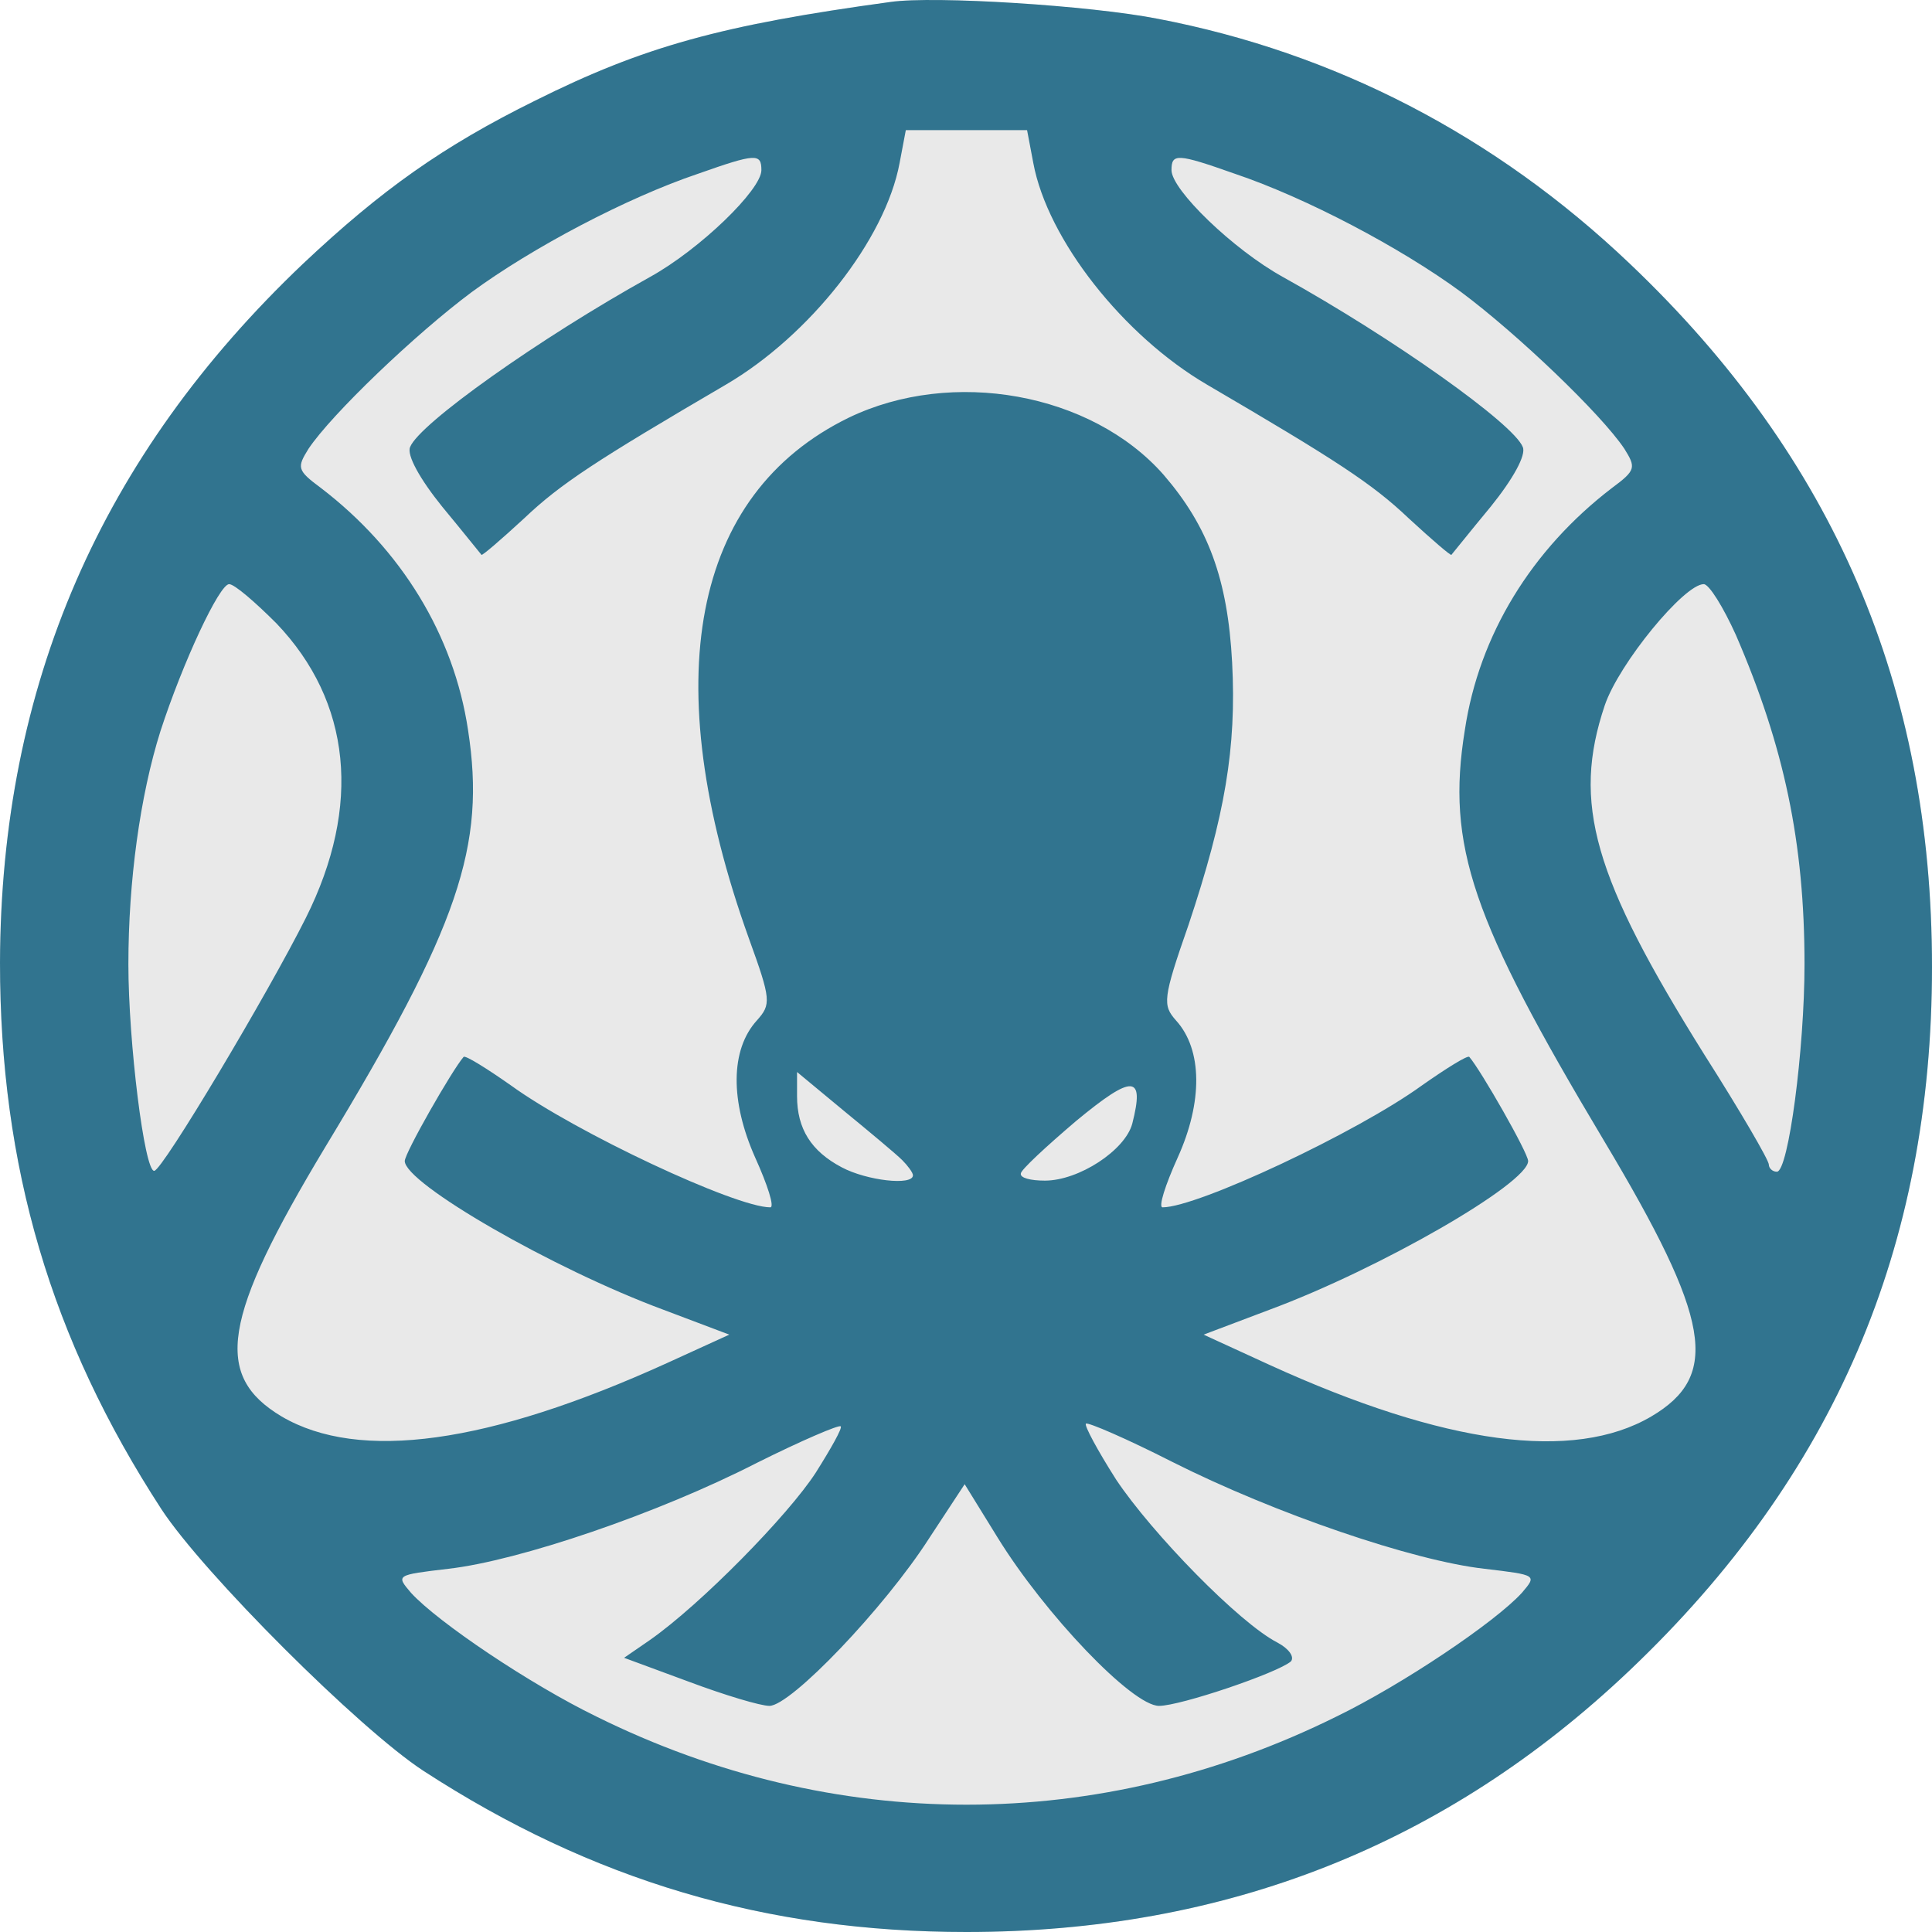 <svg width="256" height="256" viewBox="0 0 256 256" fill="none" xmlns="http://www.w3.org/2000/svg">
<ellipse cx="128.337" cy="128" rx="119.579" ry="119.916" fill="#E9E9E9"/>
<path d="M118.018 0.255C95.572 3.322 85.294 6.153 70.881 13.349C58.713 19.365 50.562 25.145 40.166 34.936C13.349 60.416 0.118 90.851 0 127.537C0 154.551 6.734 177.436 21.383 199.967C26.935 208.461 47.609 229.104 56.114 234.649C78.442 249.158 101.479 256 128.059 256C162.437 256 191.616 244.44 215.952 221.319C243.005 195.603 256 165.286 256 128.127C256 90.969 243.005 60.652 215.952 34.936C198.114 17.949 176.849 6.979 153.458 2.496C144.48 0.726 123.806 -0.571 118.018 0.255ZM136.919 21.606C138.809 31.751 148.851 44.491 159.956 50.979C177.085 61.006 181.811 64.073 186.654 68.674C189.726 71.505 192.325 73.746 192.325 73.51C192.443 73.392 194.688 70.561 197.523 67.14C200.476 63.483 202.248 60.298 201.776 59.236C200.594 56.169 184.646 44.845 169.997 36.705C163.382 33.048 155.23 25.145 155.23 22.55C155.23 20.308 155.939 20.308 163.618 23.022C173.069 26.207 185.591 32.813 193.624 38.711C201.067 44.255 212.172 54.872 215.243 59.472C216.779 61.95 216.779 62.303 213.589 64.663C202.957 72.802 195.987 84.127 194.097 96.749C191.616 112.084 195.042 121.875 212.526 151.13C226.702 174.841 228.002 182.273 218.787 187.699C208.509 193.715 191.498 191.474 168.225 180.857L159.483 176.846L168.225 173.543C182.874 168.117 202.485 156.792 202.485 153.843C202.485 152.782 196.223 141.811 194.688 140.042C194.451 139.806 191.616 141.575 188.426 143.816C179.803 150.069 158.656 159.978 154.049 159.978C153.458 159.978 154.403 157.028 156.057 153.372C159.365 146.058 159.365 139.098 155.821 135.205C154.049 133.2 154.049 132.374 157.475 122.583C162.318 108.073 163.854 99.108 163.264 87.784C162.673 76.695 160.074 69.735 154.167 62.893C144.598 52.041 126.169 48.738 112.465 55.344C91.673 65.489 86.948 90.143 99.234 124.352C102.187 132.492 102.187 133.082 100.297 135.205C96.753 139.098 96.753 145.94 100.061 153.372C101.715 157.028 102.66 159.978 102.069 159.978C97.462 159.978 76.316 150.069 67.692 143.816C64.502 141.575 61.667 139.806 61.431 140.042C59.895 141.811 53.634 152.782 53.634 153.843C53.634 156.792 73.244 168.117 87.893 173.543L96.635 176.846L88.365 180.621C64.738 191.356 47.609 193.715 37.331 187.699C28.234 182.273 29.416 174.723 43.12 151.956C60.84 122.701 64.384 112.084 62.021 96.749C60.131 84.127 53.161 72.802 42.529 64.663C39.339 62.303 39.339 61.95 40.875 59.472C43.947 54.872 55.051 44.255 62.494 38.711C70.527 32.813 83.049 26.207 92.5 23.022C100.179 20.308 100.888 20.308 100.888 22.55C100.888 25.145 92.737 33.048 86.121 36.705C71.472 44.845 55.524 56.169 54.342 59.236C53.87 60.298 55.642 63.483 58.595 67.14C61.431 70.561 63.675 73.392 63.793 73.51C63.793 73.746 66.392 71.505 69.464 68.674C74.307 64.073 79.033 61.006 96.162 50.979C107.267 44.491 117.309 31.751 119.199 21.606L120.026 17.241H128.059H136.092L136.919 21.606ZM36.622 82.593C46.545 92.974 47.963 106.776 40.52 121.639C35.559 131.548 21.501 155.141 20.438 155.141C19.138 155.259 17.012 138.036 17.012 127.773C17.012 116.803 18.547 105.478 21.264 96.867C24.218 87.784 29.061 77.403 30.361 77.403C31.07 77.403 33.787 79.762 36.622 82.593ZM230.01 84.127C236.389 98.872 239.107 111.612 239.107 127.773C239.107 138.98 236.98 155.259 235.444 155.259C234.854 155.259 234.381 154.787 234.381 154.315C234.381 153.725 230.601 147.237 225.875 139.806C211.108 116.213 208.273 106.422 212.644 93.446C214.534 87.902 223.158 77.403 225.757 77.403C226.466 77.403 228.356 80.47 230.01 84.127ZM119.553 153.725C120.262 154.433 120.971 155.377 120.971 155.731C120.971 157.146 114.828 156.439 111.52 154.669C107.503 152.546 105.613 149.597 105.613 145.232V142.047L111.874 147.237C115.182 149.951 118.726 152.9 119.553 153.725ZM150.032 148.889C149.087 152.428 142.944 156.439 138.455 156.439C136.565 156.439 135.147 156.085 135.265 155.495C135.265 155.023 138.573 151.956 142.59 148.535C150.15 142.283 151.686 142.401 150.032 148.889ZM108.094 195.131C104.432 200.793 92.855 212.589 86.121 217.308L82.695 219.667L91.319 222.852C96.044 224.622 100.77 226.037 101.951 226.037C104.786 226.037 117.191 213.061 123.097 203.86L127.823 196.664L132.194 203.742C138.455 213.887 150.032 226.037 153.576 226.037C156.412 226.037 169.288 221.673 171.06 220.139C171.533 219.549 170.824 218.488 169.288 217.662C164.209 215.067 152.631 203.152 147.906 196.074C145.425 192.182 143.653 188.879 143.889 188.643C144.126 188.407 149.323 190.648 155.348 193.715C168.934 200.557 187.245 206.809 196.696 207.871C203.666 208.697 203.666 208.697 201.658 211.056C198.114 214.949 185.827 223.206 177.085 227.453C145.661 243.024 110.457 243.024 79.033 227.453C70.291 223.206 58.005 214.949 54.461 211.056C52.452 208.697 52.452 208.697 59.422 207.871C68.755 206.809 87.184 200.557 100.297 193.833C106.204 190.884 111.166 188.761 111.402 188.997C111.638 189.233 110.102 191.946 108.094 195.131Z" fill="#E9E9E9"/>
<path d="M118.018 0.255C95.572 3.322 85.294 6.153 70.881 13.349C58.713 19.365 50.562 25.145 40.166 34.936C13.349 60.416 0.118 90.851 0 127.537C0 154.551 6.734 177.436 21.383 199.967C26.935 208.461 47.609 229.104 56.114 234.649C78.442 249.158 101.479 256 128.059 256C162.437 256 191.616 244.44 215.952 221.319C243.005 195.603 256 165.286 256 128.127C256 90.969 243.005 60.652 215.952 34.936C198.114 17.949 176.849 6.979 153.458 2.496C144.48 0.726 123.806 -0.571 118.018 0.255ZM136.919 21.606C138.809 31.751 148.851 44.491 159.956 50.979C177.085 61.006 181.811 64.073 186.654 68.674C189.726 71.505 192.325 73.746 192.325 73.51C192.443 73.392 194.688 70.561 197.523 67.14C200.476 63.483 202.248 60.298 201.776 59.236C200.594 56.169 184.646 44.845 169.997 36.705C163.382 33.048 155.23 25.145 155.23 22.55C155.23 20.308 155.939 20.308 163.618 23.022C173.069 26.207 185.591 32.813 193.624 38.711C201.067 44.255 212.172 54.872 215.243 59.472C216.779 61.95 216.779 62.303 213.589 64.663C202.957 72.802 195.987 84.127 194.097 96.749C191.616 112.084 195.042 121.875 212.526 151.13C226.702 174.841 228.002 182.273 218.787 187.699C208.509 193.715 191.498 191.474 168.225 180.857L159.483 176.846L168.225 173.543C182.874 168.117 202.485 156.792 202.485 153.843C202.485 152.782 196.223 141.811 194.688 140.042C194.451 139.806 191.616 141.575 188.426 143.816C179.803 150.069 158.656 159.978 154.049 159.978C153.458 159.978 154.403 157.028 156.057 153.372C159.365 146.058 159.365 139.098 155.821 135.205C154.049 133.2 154.049 132.374 157.475 122.583C162.318 108.073 163.854 99.108 163.264 87.784C162.673 76.695 160.074 69.735 154.167 62.893C144.598 52.041 126.169 48.738 112.465 55.344C91.673 65.489 86.948 90.143 99.234 124.352C102.187 132.492 102.187 133.082 100.297 135.205C96.753 139.098 96.753 145.94 100.061 153.372C101.715 157.028 102.66 159.978 102.069 159.978C97.462 159.978 76.316 150.069 67.692 143.816C64.502 141.575 61.667 139.806 61.431 140.042C59.895 141.811 53.634 152.782 53.634 153.843C53.634 156.792 73.244 168.117 87.893 173.543L96.635 176.846L88.365 180.621C64.738 191.356 47.609 193.715 37.331 187.699C28.234 182.273 29.416 174.723 43.12 151.956C60.84 122.701 64.384 112.084 62.021 96.749C60.131 84.127 53.161 72.802 42.529 64.663C39.339 62.303 39.339 61.95 40.875 59.472C43.947 54.872 55.051 44.255 62.494 38.711C70.527 32.813 83.049 26.207 92.5 23.022C100.179 20.308 100.888 20.308 100.888 22.55C100.888 25.145 92.737 33.048 86.121 36.705C71.472 44.845 55.524 56.169 54.342 59.236C53.87 60.298 55.642 63.483 58.595 67.14C61.431 70.561 63.675 73.392 63.793 73.51C63.793 73.746 66.392 71.505 69.464 68.674C74.307 64.073 79.033 61.006 96.162 50.979C107.267 44.491 117.309 31.751 119.199 21.606L120.026 17.241H128.059H136.092L136.919 21.606ZM36.622 82.593C46.545 92.974 47.963 106.776 40.52 121.639C35.559 131.548 21.501 155.141 20.438 155.141C19.138 155.259 17.012 138.036 17.012 127.773C17.012 116.803 18.547 105.478 21.264 96.867C24.218 87.784 29.061 77.403 30.361 77.403C31.07 77.403 33.787 79.762 36.622 82.593ZM230.01 84.127C236.389 98.872 239.107 111.612 239.107 127.773C239.107 138.98 236.98 155.259 235.444 155.259C234.854 155.259 234.381 154.787 234.381 154.315C234.381 153.725 230.601 147.237 225.875 139.806C211.108 116.213 208.273 106.422 212.644 93.446C214.534 87.902 223.158 77.403 225.757 77.403C226.466 77.403 228.356 80.47 230.01 84.127ZM119.553 153.725C120.262 154.433 120.971 155.377 120.971 155.731C120.971 157.146 114.828 156.439 111.52 154.669C107.503 152.546 105.613 149.597 105.613 145.232V142.047L111.874 147.237C115.182 149.951 118.726 152.9 119.553 153.725ZM150.032 148.889C149.087 152.428 142.944 156.439 138.455 156.439C136.565 156.439 135.147 156.085 135.265 155.495C135.265 155.023 138.573 151.956 142.59 148.535C150.15 142.283 151.686 142.401 150.032 148.889ZM108.094 195.131C104.432 200.793 92.855 212.589 86.121 217.308L82.695 219.667L91.319 222.852C96.044 224.622 100.77 226.037 101.951 226.037C104.786 226.037 117.191 213.061 123.097 203.86L127.823 196.664L132.194 203.742C138.455 213.887 150.032 226.037 153.576 226.037C156.412 226.037 169.288 221.673 171.06 220.139C171.533 219.549 170.824 218.488 169.288 217.662C164.209 215.067 152.631 203.152 147.906 196.074C145.425 192.182 143.653 188.879 143.889 188.643C144.126 188.407 149.323 190.648 155.348 193.715C168.934 200.557 187.245 206.809 196.696 207.871C203.666 208.697 203.666 208.697 201.658 211.056C198.114 214.949 185.827 223.206 177.085 227.453C145.661 243.024 110.457 243.024 79.033 227.453C70.291 223.206 58.005 214.949 54.461 211.056C52.452 208.697 52.452 208.697 59.422 207.871C68.755 206.809 87.184 200.557 100.297 193.833C106.204 190.884 111.166 188.761 111.402 188.997C111.638 189.233 110.102 191.946 108.094 195.131Z" fill="#31748F"/>
</svg>
